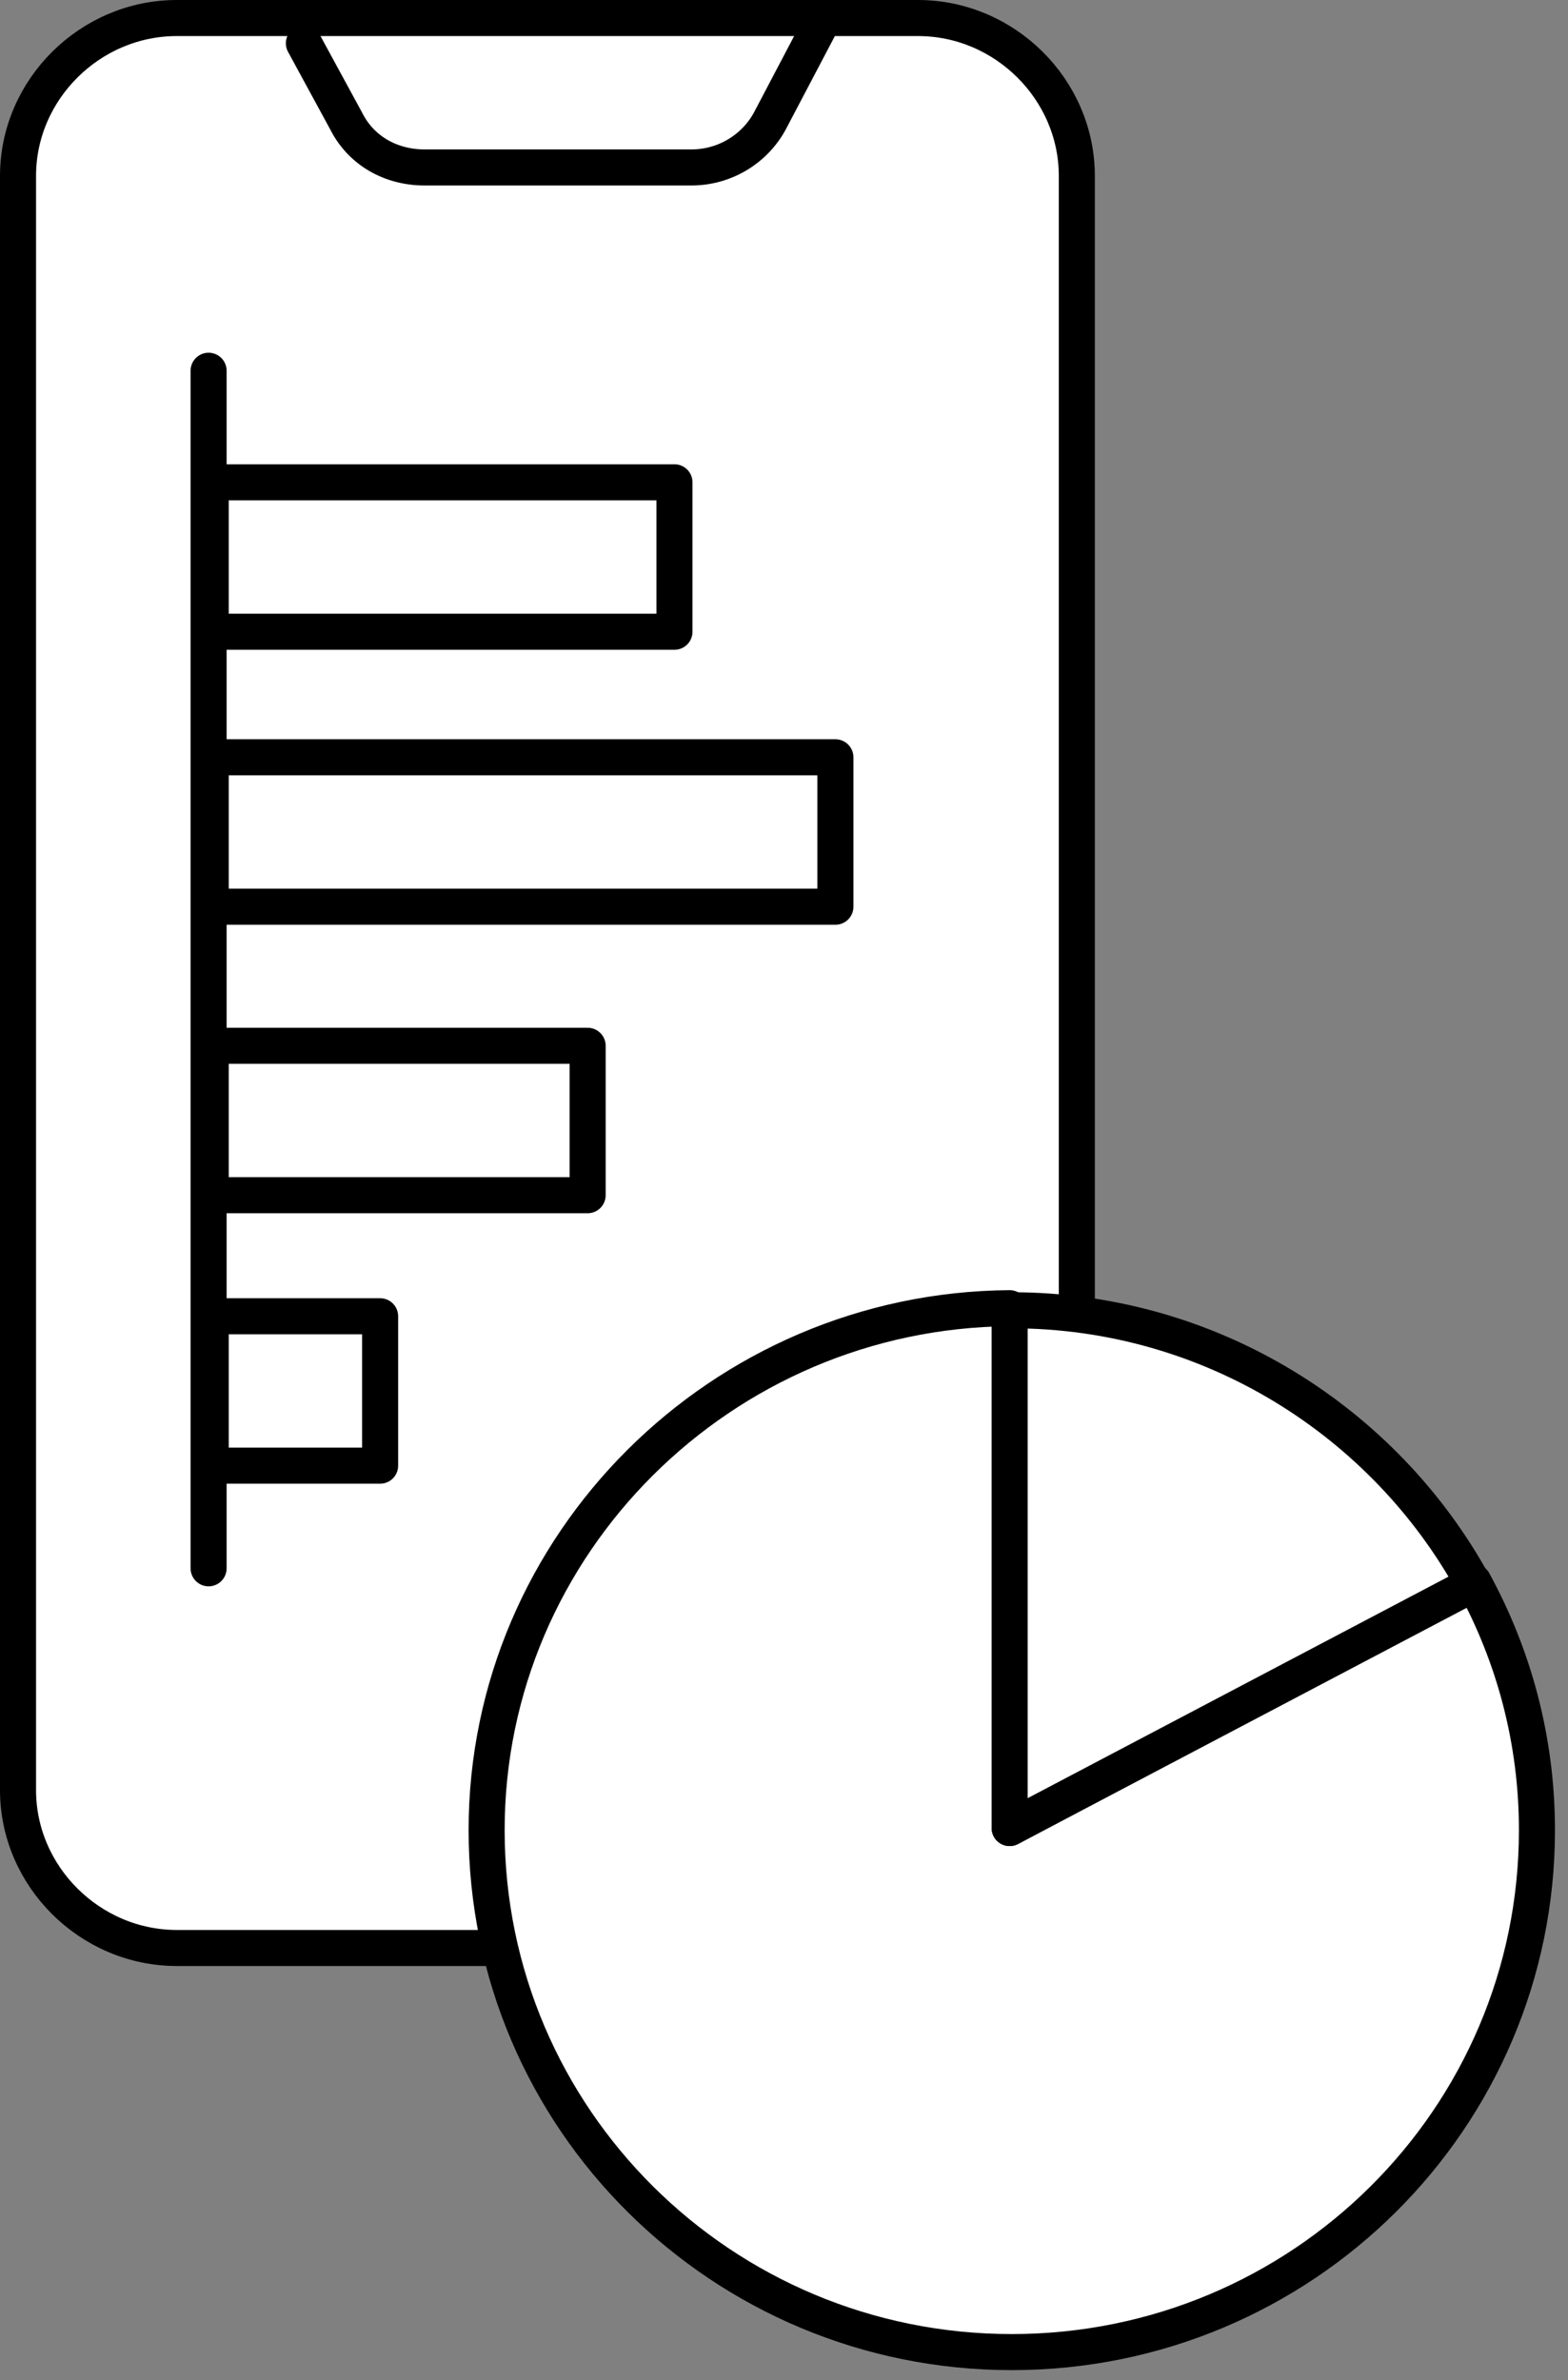 <svg width="87" height="132" viewBox="0 0 87 132" fill="none" xmlns="http://www.w3.org/2000/svg">
<rect x="0" y="0" width="87" height="132" fill="#808080" stroke="none"/>
<path d="M1 99.283V9.754C1 4.968 4.995 1 9.812 1H50.935C55.752 1 59.747 4.968 59.747 9.754V99.283C59.747 104.068 55.752 108.037 50.935 108.037H9.812C4.995 108.037 1 104.068 1 99.283Z" fill="white" stroke="black" stroke-width="2" stroke-miterlimit="10" stroke-linecap="round" stroke-linejoin="round"/>
<path d="M56.021 101.384V72.553C40.042 72.669 27 85.626 27 101.501C27 117.492 40.042 130.449 56.138 130.449C72.235 130.449 85.277 117.492 85.277 101.501C85.277 96.481 83.984 91.812 81.752 87.727L56.021 101.384Z" fill="white" stroke="black" stroke-width="2" stroke-miterlimit="10" stroke-linecap="round" stroke-linejoin="round"/>
<path d="M81.752 87.844C76.817 78.856 67.182 72.669 56.138 72.669C56.138 72.669 56.138 72.669 56.02 72.669V101.384L81.752 87.844Z" fill="white" stroke="black" stroke-width="2" stroke-miterlimit="10" stroke-linecap="round" stroke-linejoin="round"/>
<path d="M16.861 2.4L19.211 6.719C20.034 8.353 21.679 9.287 23.558 9.287H38.363C40.242 9.287 41.887 8.237 42.71 6.719L45.412 1.583" stroke="black" stroke-width="2" stroke-miterlimit="10" stroke-linecap="round" stroke-linejoin="round"/>
<path d="M37.422 26.749H11.691V35.037H37.422V26.749Z" fill="white" stroke="black" stroke-width="2" stroke-miterlimit="10" stroke-linecap="round" stroke-linejoin="round"/>
<path d="M46.352 42H11.691V50.287H46.352V42Z" fill="white" stroke="black" stroke-width="2" stroke-miterlimit="10" stroke-linecap="round" stroke-linejoin="round"/>
<path d="M32.605 58H11.691V66.287H32.605V58Z" fill="white" stroke="black" stroke-width="2" stroke-miterlimit="10" stroke-linecap="round" stroke-linejoin="round"/>
<path d="M21.091 73H11.691V81.287H21.091V73Z" fill="white" stroke="black" stroke-width="2" stroke-miterlimit="10" stroke-linecap="round" stroke-linejoin="round"/>
<path d="M11.574 20.562V86.979" stroke="black" stroke-width="2" stroke-miterlimit="10" stroke-linecap="round" stroke-linejoin="round"/>
</svg>
